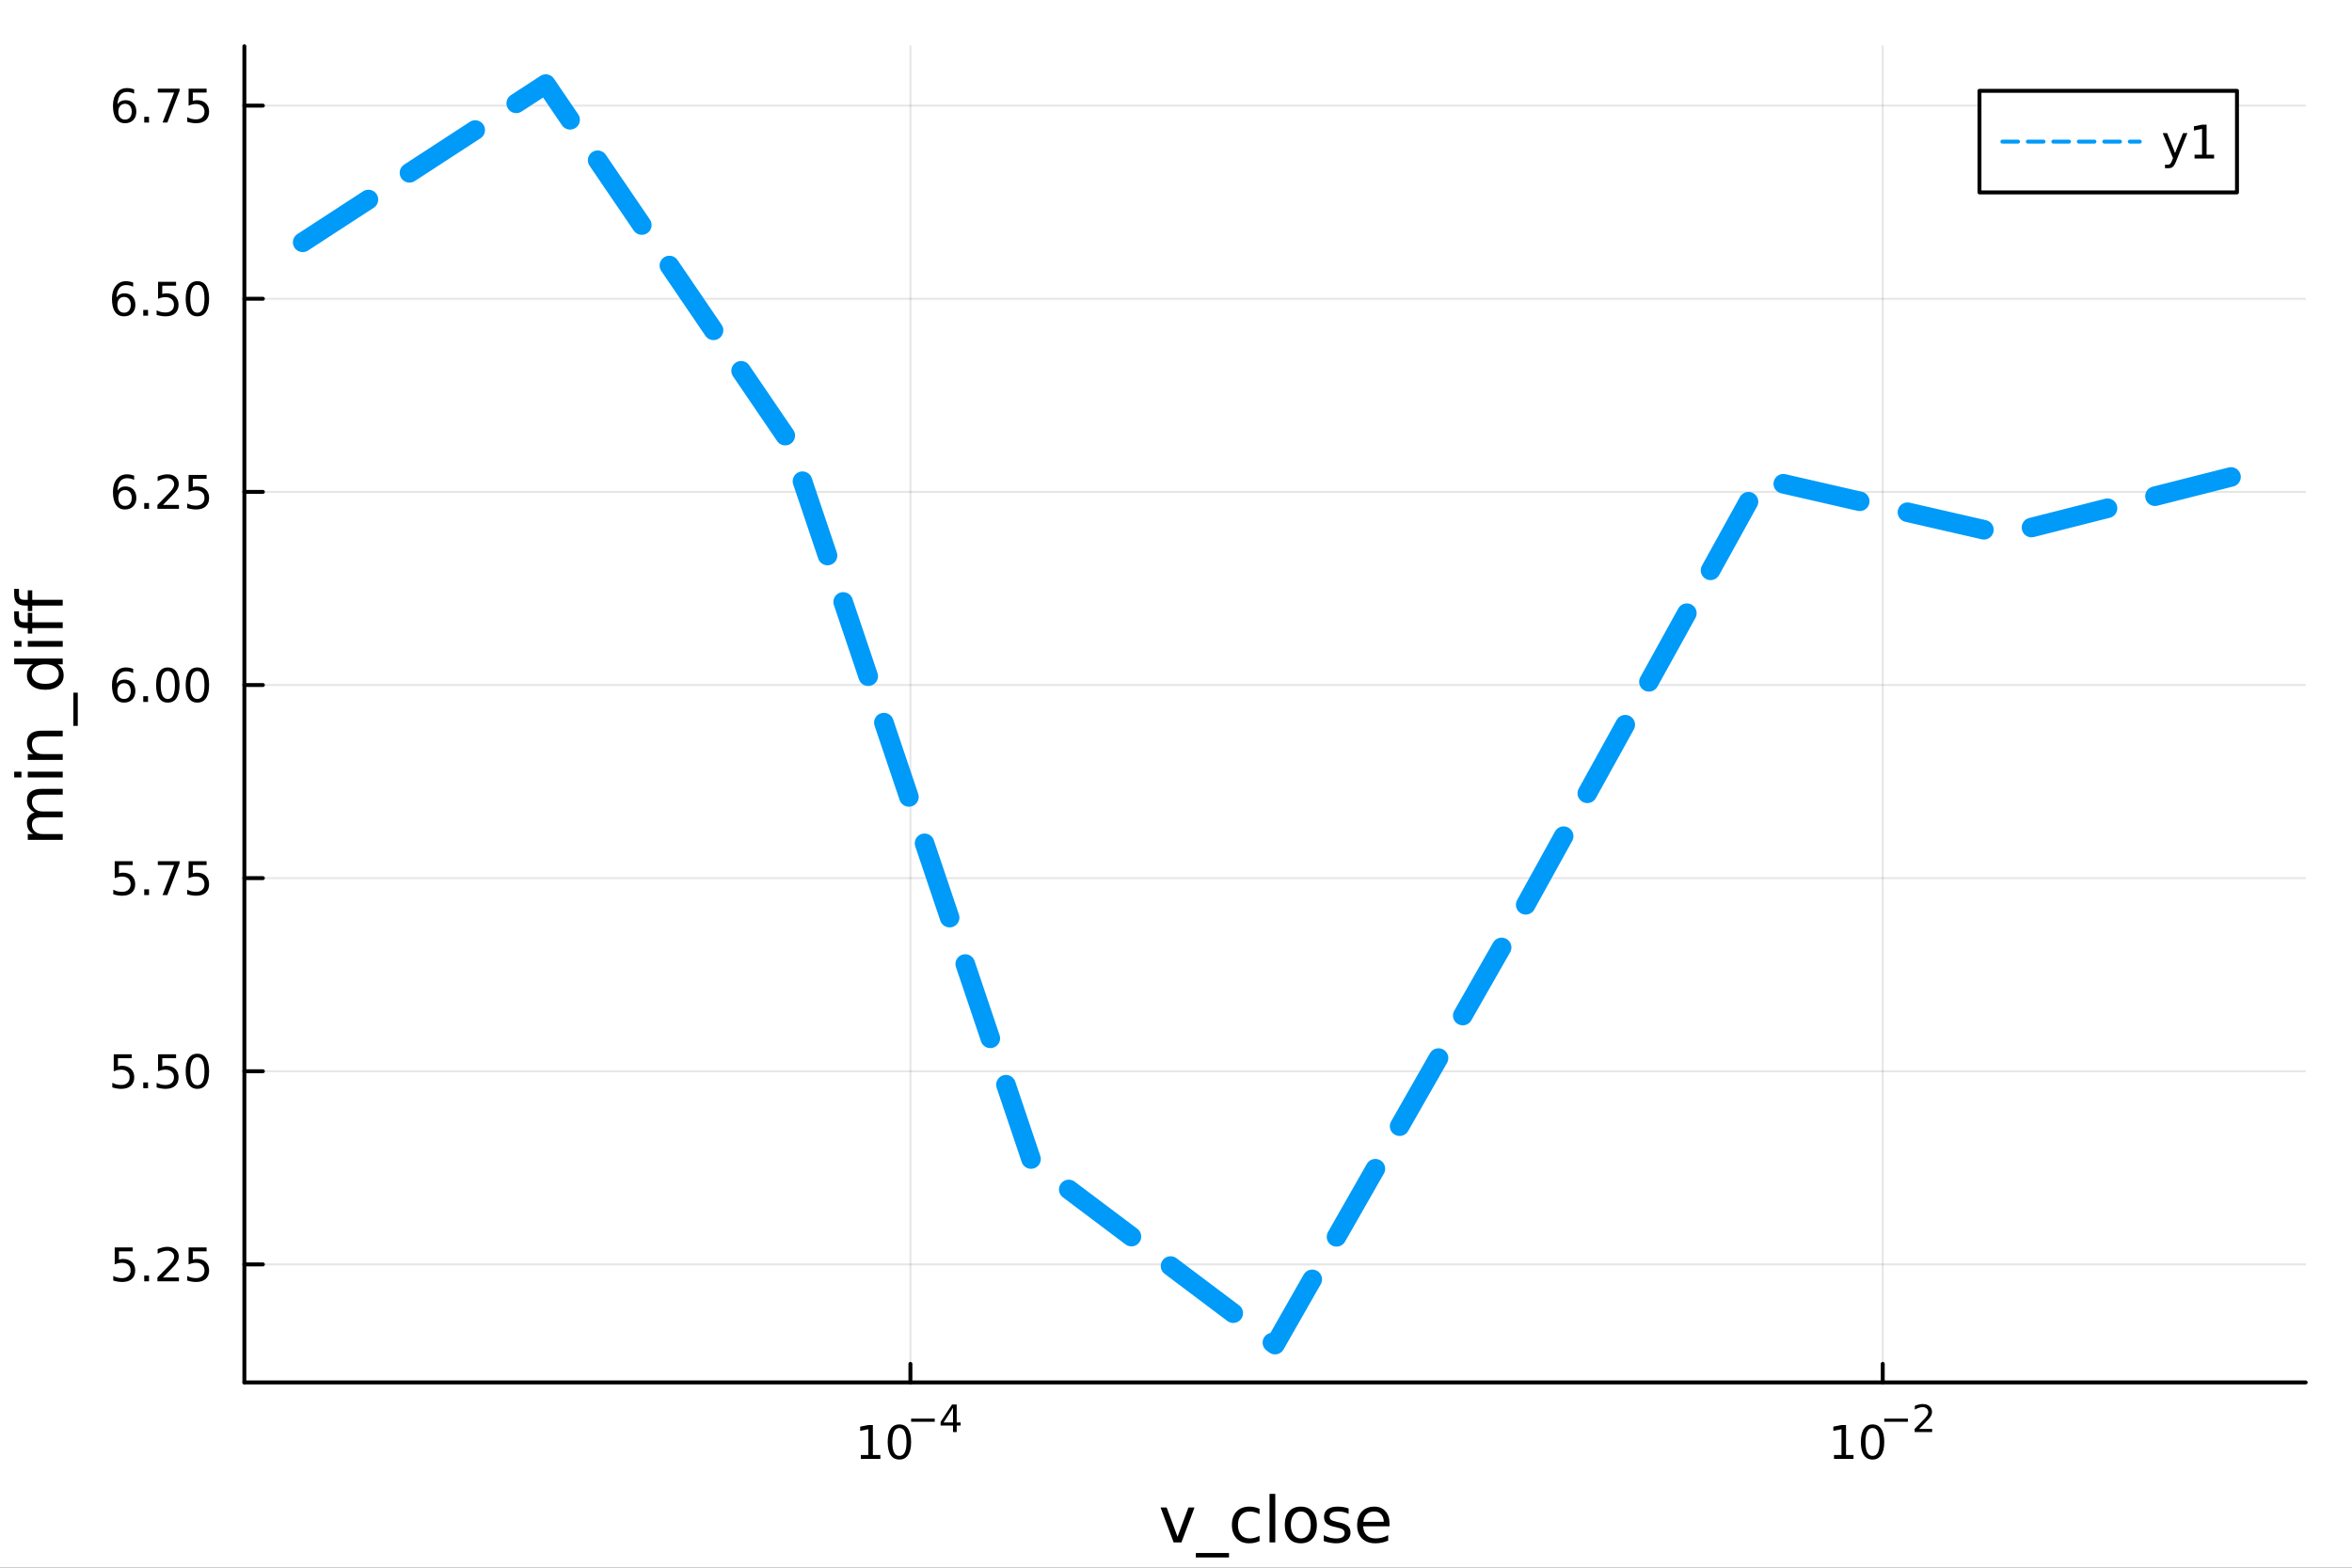 <?xml version="1.0" encoding="utf-8"?>
<svg xmlns="http://www.w3.org/2000/svg" xmlns:xlink="http://www.w3.org/1999/xlink" width="600" height="400" viewBox="0 0 2400 1600">
<rect x="0" y="0" width="2400" height="1600" fill="#333333" stroke="none"/>
<defs>
  <clipPath id="clip490">
    <rect x="0" y="0" width="2400" height="1600"/>
  </clipPath>
</defs>
<path clip-path="url(#clip490)" d="
M0 1600 L2400 1600 L2400 0 L0 0  Z
  " fill="#ffffff" fill-rule="evenodd" fill-opacity="1"/>
<defs>
  <clipPath id="clip491">
    <rect x="480" y="0" width="1681" height="1600"/>
  </clipPath>
</defs>
<path clip-path="url(#clip490)" d="
M249.357 1410.9 L2352.76 1410.9 L2352.76 47.244 L249.357 47.244  Z
  " fill="#ffffff" fill-rule="evenodd" fill-opacity="1"/>
<defs>
  <clipPath id="clip492">
    <rect x="249" y="47" width="2104" height="1365"/>
  </clipPath>
</defs>
<polyline clip-path="url(#clip492)" style="stroke:#000000; stroke-linecap:round; stroke-linejoin:round; stroke-width:2; stroke-opacity:0.1; fill:none" points="
  928.993,1410.9 928.993,47.244 
  "/>
<polyline clip-path="url(#clip492)" style="stroke:#000000; stroke-linecap:round; stroke-linejoin:round; stroke-width:2; stroke-opacity:0.1; fill:none" points="
  1921.16,1410.9 1921.16,47.244 
  "/>
<polyline clip-path="url(#clip490)" style="stroke:#000000; stroke-linecap:round; stroke-linejoin:round; stroke-width:4; stroke-opacity:1; fill:none" points="
  249.357,1410.9 2352.76,1410.9 
  "/>
<polyline clip-path="url(#clip490)" style="stroke:#000000; stroke-linecap:round; stroke-linejoin:round; stroke-width:4; stroke-opacity:1; fill:none" points="
  928.993,1410.9 928.993,1392 
  "/>
<polyline clip-path="url(#clip490)" style="stroke:#000000; stroke-linecap:round; stroke-linejoin:round; stroke-width:4; stroke-opacity:1; fill:none" points="
  1921.16,1410.9 1921.16,1392 
  "/>
<path clip-path="url(#clip490)" d="M878.412 1485.02 L886.051 1485.02 L886.051 1458.66 L877.741 1460.32 L877.741 1456.06 L886.005 1454.4 L890.681 1454.4 L890.681 1485.02 L898.32 1485.02 L898.32 1488.96 L878.412 1488.96 L878.412 1485.02 Z" fill="#000000" fill-rule="evenodd" fill-opacity="1" /><path clip-path="url(#clip490)" d="M917.764 1457.48 Q914.153 1457.48 912.324 1461.04 Q910.519 1464.58 910.519 1471.71 Q910.519 1478.82 912.324 1482.38 Q914.153 1485.92 917.764 1485.92 Q921.398 1485.92 923.204 1482.38 Q925.032 1478.82 925.032 1471.71 Q925.032 1464.58 923.204 1461.04 Q921.398 1457.48 917.764 1457.48 M917.764 1453.77 Q923.574 1453.77 926.63 1458.38 Q929.708 1462.96 929.708 1471.71 Q929.708 1480.44 926.63 1485.04 Q923.574 1489.63 917.764 1489.63 Q911.954 1489.63 908.875 1485.04 Q905.82 1480.44 905.82 1471.71 Q905.82 1462.96 908.875 1458.38 Q911.954 1453.77 917.764 1453.77 Z" fill="#000000" fill-rule="evenodd" fill-opacity="1" /><path clip-path="url(#clip490)" d="M929.708 1447.87 L953.82 1447.87 L953.82 1451.07 L929.708 1451.07 L929.708 1447.87 Z" fill="#000000" fill-rule="evenodd" fill-opacity="1" /><path clip-path="url(#clip490)" d="M972.458 1436.78 L962.866 1451.77 L972.458 1451.77 L972.458 1436.78 M971.462 1433.47 L976.239 1433.47 L976.239 1451.77 L980.245 1451.77 L980.245 1454.93 L976.239 1454.93 L976.239 1461.55 L972.458 1461.55 L972.458 1454.93 L959.782 1454.93 L959.782 1451.26 L971.462 1433.47 Z" fill="#000000" fill-rule="evenodd" fill-opacity="1" /><path clip-path="url(#clip490)" d="M1871.43 1485.02 L1879.07 1485.02 L1879.07 1458.66 L1870.76 1460.32 L1870.76 1456.06 L1879.02 1454.4 L1883.7 1454.4 L1883.7 1485.02 L1891.34 1485.02 L1891.34 1488.96 L1871.43 1488.96 L1871.43 1485.02 Z" fill="#000000" fill-rule="evenodd" fill-opacity="1" /><path clip-path="url(#clip490)" d="M1910.78 1457.48 Q1907.17 1457.48 1905.34 1461.04 Q1903.53 1464.58 1903.53 1471.71 Q1903.53 1478.82 1905.34 1482.38 Q1907.17 1485.92 1910.78 1485.92 Q1914.41 1485.92 1916.22 1482.38 Q1918.05 1478.82 1918.05 1471.71 Q1918.05 1464.58 1916.22 1461.04 Q1914.41 1457.48 1910.78 1457.48 M1910.78 1453.77 Q1916.59 1453.77 1919.65 1458.38 Q1922.72 1462.96 1922.72 1471.71 Q1922.72 1480.44 1919.65 1485.04 Q1916.59 1489.63 1910.78 1489.63 Q1904.97 1489.63 1901.89 1485.04 Q1898.84 1480.44 1898.84 1471.71 Q1898.84 1462.96 1901.89 1458.38 Q1904.97 1453.77 1910.78 1453.77 Z" fill="#000000" fill-rule="evenodd" fill-opacity="1" /><path clip-path="url(#clip490)" d="M1922.72 1447.87 L1946.84 1447.87 L1946.84 1451.07 L1922.72 1451.07 L1922.72 1447.87 Z" fill="#000000" fill-rule="evenodd" fill-opacity="1" /><path clip-path="url(#clip490)" d="M1958.31 1458.35 L1971.57 1458.35 L1971.57 1461.55 L1953.74 1461.55 L1953.74 1458.35 Q1955.9 1456.11 1959.62 1452.35 Q1963.37 1448.57 1964.33 1447.48 Q1966.15 1445.43 1966.87 1444.02 Q1967.6 1442.59 1967.6 1441.22 Q1967.6 1438.98 1966.02 1437.57 Q1964.46 1436.16 1961.94 1436.16 Q1960.15 1436.16 1958.16 1436.78 Q1956.18 1437.4 1953.93 1438.66 L1953.93 1434.82 Q1956.22 1433.9 1958.21 1433.43 Q1960.21 1432.96 1961.86 1432.96 Q1966.23 1432.96 1968.82 1435.14 Q1971.42 1437.32 1971.42 1440.97 Q1971.42 1442.7 1970.76 1444.26 Q1970.12 1445.8 1968.41 1447.91 Q1967.94 1448.46 1965.42 1451.07 Q1962.9 1453.67 1958.31 1458.35 Z" fill="#000000" fill-rule="evenodd" fill-opacity="1" /><path clip-path="url(#clip490)" d="M1184.23 1538.54 L1190.44 1538.54 L1201.58 1568.46 L1212.72 1538.54 L1218.92 1538.54 L1205.55 1574.19 L1197.6 1574.19 L1184.23 1538.54 Z" fill="#000000" fill-rule="evenodd" fill-opacity="1" /><path clip-path="url(#clip490)" d="M1254.09 1585.01 L1254.09 1589.56 L1220.23 1589.56 L1220.23 1585.01 L1254.09 1585.01 Z" fill="#000000" fill-rule="evenodd" fill-opacity="1" /><path clip-path="url(#clip490)" d="M1285.25 1539.91 L1285.25 1545.38 Q1282.77 1544.01 1280.26 1543.34 Q1277.77 1542.64 1275.23 1542.64 Q1269.53 1542.64 1266.38 1546.27 Q1263.23 1549.87 1263.23 1556.39 Q1263.23 1562.92 1266.38 1566.55 Q1269.53 1570.14 1275.23 1570.14 Q1277.77 1570.14 1280.26 1569.47 Q1282.77 1568.77 1285.25 1567.41 L1285.25 1572.82 Q1282.8 1573.96 1280.16 1574.54 Q1277.55 1575.11 1274.59 1575.11 Q1266.54 1575.11 1261.8 1570.05 Q1257.05 1564.99 1257.05 1556.39 Q1257.05 1547.67 1261.83 1542.68 Q1266.63 1537.68 1274.97 1537.68 Q1277.68 1537.68 1280.26 1538.25 Q1282.83 1538.79 1285.25 1539.91 Z" fill="#000000" fill-rule="evenodd" fill-opacity="1" /><path clip-path="url(#clip490)" d="M1295.44 1524.66 L1301.3 1524.66 L1301.3 1574.19 L1295.44 1574.19 L1295.44 1524.66 Z" fill="#000000" fill-rule="evenodd" fill-opacity="1" /><path clip-path="url(#clip490)" d="M1327.36 1542.64 Q1322.65 1542.64 1319.91 1546.34 Q1317.18 1550 1317.18 1556.39 Q1317.18 1562.79 1319.88 1566.48 Q1322.62 1570.14 1327.36 1570.14 Q1332.04 1570.14 1334.78 1566.45 Q1337.52 1562.76 1337.52 1556.39 Q1337.52 1550.06 1334.78 1546.37 Q1332.04 1542.64 1327.36 1542.64 M1327.36 1537.68 Q1335 1537.68 1339.36 1542.64 Q1343.72 1547.61 1343.72 1556.39 Q1343.72 1565.15 1339.36 1570.14 Q1335 1575.11 1327.36 1575.11 Q1319.69 1575.11 1315.33 1570.14 Q1311 1565.15 1311 1556.39 Q1311 1547.61 1315.33 1542.64 Q1319.69 1537.68 1327.36 1537.68 Z" fill="#000000" fill-rule="evenodd" fill-opacity="1" /><path clip-path="url(#clip490)" d="M1376.16 1539.59 L1376.16 1545.13 Q1373.67 1543.85 1371 1543.22 Q1368.33 1542.58 1365.46 1542.58 Q1361.1 1542.58 1358.9 1543.92 Q1356.74 1545.25 1356.74 1547.93 Q1356.74 1549.96 1358.3 1551.14 Q1359.86 1552.29 1364.57 1553.34 L1366.58 1553.78 Q1372.81 1555.12 1375.42 1557.57 Q1378.07 1559.99 1378.07 1564.35 Q1378.07 1569.32 1374.12 1572.21 Q1370.2 1575.11 1363.33 1575.11 Q1360.46 1575.11 1357.35 1574.54 Q1354.26 1573.99 1350.82 1572.88 L1350.82 1566.83 Q1354.07 1568.52 1357.22 1569.38 Q1360.37 1570.21 1363.46 1570.21 Q1367.59 1570.21 1369.82 1568.81 Q1372.05 1567.37 1372.05 1564.8 Q1372.05 1562.41 1370.43 1561.14 Q1368.84 1559.86 1363.39 1558.68 L1361.36 1558.21 Q1355.91 1557.06 1353.49 1554.71 Q1351.07 1552.32 1351.07 1548.18 Q1351.07 1543.15 1354.64 1540.42 Q1358.2 1537.68 1364.76 1537.68 Q1368.01 1537.68 1370.87 1538.16 Q1373.74 1538.63 1376.16 1539.59 Z" fill="#000000" fill-rule="evenodd" fill-opacity="1" /><path clip-path="url(#clip490)" d="M1417.88 1554.9 L1417.88 1557.76 L1390.96 1557.76 Q1391.34 1563.81 1394.58 1566.99 Q1397.86 1570.14 1403.69 1570.14 Q1407.06 1570.14 1410.21 1569.32 Q1413.4 1568.49 1416.51 1566.83 L1416.51 1572.37 Q1413.36 1573.71 1410.05 1574.41 Q1406.74 1575.11 1403.34 1575.11 Q1394.81 1575.11 1389.81 1570.14 Q1384.84 1565.18 1384.84 1556.71 Q1384.84 1547.96 1389.56 1542.83 Q1394.3 1537.68 1402.32 1537.68 Q1409.51 1537.68 1413.68 1542.33 Q1417.88 1546.94 1417.88 1554.9 M1412.03 1553.18 Q1411.96 1548.37 1409.32 1545.51 Q1406.71 1542.64 1402.38 1542.64 Q1397.48 1542.64 1394.52 1545.41 Q1391.59 1548.18 1391.15 1553.21 L1412.03 1553.18 Z" fill="#000000" fill-rule="evenodd" fill-opacity="1" /><polyline clip-path="url(#clip492)" style="stroke:#000000; stroke-linecap:round; stroke-linejoin:round; stroke-width:2; stroke-opacity:0.1; fill:none" points="
  249.357,1290.45 2352.76,1290.45 
  "/>
<polyline clip-path="url(#clip492)" style="stroke:#000000; stroke-linecap:round; stroke-linejoin:round; stroke-width:2; stroke-opacity:0.1; fill:none" points="
  249.357,1093.34 2352.76,1093.34 
  "/>
<polyline clip-path="url(#clip492)" style="stroke:#000000; stroke-linecap:round; stroke-linejoin:round; stroke-width:2; stroke-opacity:0.1; fill:none" points="
  249.357,896.23 2352.76,896.23 
  "/>
<polyline clip-path="url(#clip492)" style="stroke:#000000; stroke-linecap:round; stroke-linejoin:round; stroke-width:2; stroke-opacity:0.1; fill:none" points="
  249.357,699.123 2352.76,699.123 
  "/>
<polyline clip-path="url(#clip492)" style="stroke:#000000; stroke-linecap:round; stroke-linejoin:round; stroke-width:2; stroke-opacity:0.1; fill:none" points="
  249.357,502.016 2352.76,502.016 
  "/>
<polyline clip-path="url(#clip492)" style="stroke:#000000; stroke-linecap:round; stroke-linejoin:round; stroke-width:2; stroke-opacity:0.1; fill:none" points="
  249.357,304.908 2352.76,304.908 
  "/>
<polyline clip-path="url(#clip492)" style="stroke:#000000; stroke-linecap:round; stroke-linejoin:round; stroke-width:2; stroke-opacity:0.1; fill:none" points="
  249.357,107.801 2352.76,107.801 
  "/>
<polyline clip-path="url(#clip490)" style="stroke:#000000; stroke-linecap:round; stroke-linejoin:round; stroke-width:4; stroke-opacity:1; fill:none" points="
  249.357,1410.9 249.357,47.244 
  "/>
<polyline clip-path="url(#clip490)" style="stroke:#000000; stroke-linecap:round; stroke-linejoin:round; stroke-width:4; stroke-opacity:1; fill:none" points="
  249.357,1290.45 268.254,1290.45 
  "/>
<polyline clip-path="url(#clip490)" style="stroke:#000000; stroke-linecap:round; stroke-linejoin:round; stroke-width:4; stroke-opacity:1; fill:none" points="
  249.357,1093.34 268.254,1093.34 
  "/>
<polyline clip-path="url(#clip490)" style="stroke:#000000; stroke-linecap:round; stroke-linejoin:round; stroke-width:4; stroke-opacity:1; fill:none" points="
  249.357,896.23 268.254,896.23 
  "/>
<polyline clip-path="url(#clip490)" style="stroke:#000000; stroke-linecap:round; stroke-linejoin:round; stroke-width:4; stroke-opacity:1; fill:none" points="
  249.357,699.123 268.254,699.123 
  "/>
<polyline clip-path="url(#clip490)" style="stroke:#000000; stroke-linecap:round; stroke-linejoin:round; stroke-width:4; stroke-opacity:1; fill:none" points="
  249.357,502.016 268.254,502.016 
  "/>
<polyline clip-path="url(#clip490)" style="stroke:#000000; stroke-linecap:round; stroke-linejoin:round; stroke-width:4; stroke-opacity:1; fill:none" points="
  249.357,304.908 268.254,304.908 
  "/>
<polyline clip-path="url(#clip490)" style="stroke:#000000; stroke-linecap:round; stroke-linejoin:round; stroke-width:4; stroke-opacity:1; fill:none" points="
  249.357,107.801 268.254,107.801 
  "/>
<path clip-path="url(#clip490)" d="M117.061 1273.17 L135.417 1273.17 L135.417 1277.1 L121.343 1277.1 L121.343 1285.57 Q122.362 1285.23 123.38 1285.06 Q124.399 1284.88 125.418 1284.88 Q131.205 1284.88 134.584 1288.05 Q137.964 1291.22 137.964 1296.64 Q137.964 1302.22 134.492 1305.32 Q131.019 1308.4 124.7 1308.4 Q122.524 1308.4 120.255 1308.03 Q118.01 1307.66 115.603 1306.91 L115.603 1302.22 Q117.686 1303.35 119.908 1303.91 Q122.13 1304.46 124.607 1304.46 Q128.612 1304.46 130.95 1302.35 Q133.288 1300.25 133.288 1296.64 Q133.288 1293.03 130.95 1290.92 Q128.612 1288.81 124.607 1288.81 Q122.732 1288.81 120.857 1289.23 Q119.006 1289.65 117.061 1290.53 L117.061 1273.17 Z" fill="#000000" fill-rule="evenodd" fill-opacity="1" /><path clip-path="url(#clip490)" d="M147.177 1301.85 L152.061 1301.85 L152.061 1307.73 L147.177 1307.73 L147.177 1301.85 Z" fill="#000000" fill-rule="evenodd" fill-opacity="1" /><path clip-path="url(#clip490)" d="M166.274 1303.79 L182.593 1303.79 L182.593 1307.73 L160.649 1307.73 L160.649 1303.79 Q163.311 1301.04 167.894 1296.41 Q172.501 1291.75 173.681 1290.41 Q175.926 1287.89 176.806 1286.15 Q177.709 1284.39 177.709 1282.7 Q177.709 1279.95 175.764 1278.21 Q173.843 1276.48 170.741 1276.48 Q168.542 1276.48 166.089 1277.24 Q163.658 1278 160.88 1279.55 L160.88 1274.83 Q163.704 1273.7 166.158 1273.12 Q168.612 1272.54 170.649 1272.54 Q176.019 1272.54 179.214 1275.23 Q182.408 1277.91 182.408 1282.4 Q182.408 1284.53 181.598 1286.45 Q180.811 1288.35 178.704 1290.94 Q178.126 1291.61 175.024 1294.83 Q171.922 1298.03 166.274 1303.79 Z" fill="#000000" fill-rule="evenodd" fill-opacity="1" /><path clip-path="url(#clip490)" d="M192.454 1273.17 L210.811 1273.17 L210.811 1277.1 L196.737 1277.1 L196.737 1285.57 Q197.755 1285.23 198.774 1285.06 Q199.792 1284.88 200.811 1284.88 Q206.598 1284.88 209.977 1288.05 Q213.357 1291.22 213.357 1296.64 Q213.357 1302.22 209.885 1305.32 Q206.412 1308.4 200.093 1308.4 Q197.917 1308.4 195.649 1308.03 Q193.403 1307.66 190.996 1306.91 L190.996 1302.22 Q193.079 1303.35 195.301 1303.91 Q197.524 1304.46 200 1304.46 Q204.005 1304.46 206.343 1302.35 Q208.681 1300.25 208.681 1296.64 Q208.681 1293.03 206.343 1290.92 Q204.005 1288.81 200 1288.81 Q198.125 1288.81 196.25 1289.23 Q194.399 1289.65 192.454 1290.53 L192.454 1273.17 Z" fill="#000000" fill-rule="evenodd" fill-opacity="1" /><path clip-path="url(#clip490)" d="M116.066 1076.06 L134.422 1076.06 L134.422 1079.99 L120.348 1079.99 L120.348 1088.47 Q121.367 1088.12 122.385 1087.96 Q123.404 1087.77 124.422 1087.77 Q130.209 1087.77 133.589 1090.94 Q136.968 1094.11 136.968 1099.53 Q136.968 1105.11 133.496 1108.21 Q130.024 1111.29 123.705 1111.29 Q121.529 1111.29 119.26 1110.92 Q117.015 1110.55 114.607 1109.81 L114.607 1105.11 Q116.691 1106.24 118.913 1106.8 Q121.135 1107.35 123.612 1107.35 Q127.617 1107.35 129.955 1105.25 Q132.292 1103.14 132.292 1099.53 Q132.292 1095.92 129.955 1093.81 Q127.617 1091.71 123.612 1091.71 Q121.737 1091.71 119.862 1092.12 Q118.01 1092.54 116.066 1093.42 L116.066 1076.06 Z" fill="#000000" fill-rule="evenodd" fill-opacity="1" /><path clip-path="url(#clip490)" d="M146.181 1104.74 L151.066 1104.74 L151.066 1110.62 L146.181 1110.62 L146.181 1104.74 Z" fill="#000000" fill-rule="evenodd" fill-opacity="1" /><path clip-path="url(#clip490)" d="M161.297 1076.06 L179.653 1076.06 L179.653 1079.99 L165.579 1079.99 L165.579 1088.47 Q166.598 1088.12 167.616 1087.96 Q168.635 1087.77 169.653 1087.77 Q175.44 1087.77 178.82 1090.94 Q182.2 1094.11 182.2 1099.53 Q182.2 1105.11 178.727 1108.21 Q175.255 1111.29 168.936 1111.29 Q166.76 1111.29 164.491 1110.92 Q162.246 1110.55 159.839 1109.81 L159.839 1105.11 Q161.922 1106.24 164.144 1106.8 Q166.366 1107.35 168.843 1107.35 Q172.848 1107.35 175.186 1105.25 Q177.524 1103.14 177.524 1099.53 Q177.524 1095.92 175.186 1093.81 Q172.848 1091.71 168.843 1091.71 Q166.968 1091.71 165.093 1092.12 Q163.241 1092.54 161.297 1093.42 L161.297 1076.06 Z" fill="#000000" fill-rule="evenodd" fill-opacity="1" /><path clip-path="url(#clip490)" d="M201.412 1079.14 Q197.801 1079.14 195.973 1082.7 Q194.167 1086.24 194.167 1093.37 Q194.167 1100.48 195.973 1104.04 Q197.801 1107.59 201.412 1107.59 Q205.047 1107.59 206.852 1104.04 Q208.681 1100.48 208.681 1093.37 Q208.681 1086.24 206.852 1082.7 Q205.047 1079.14 201.412 1079.14 M201.412 1075.43 Q207.223 1075.43 210.278 1080.04 Q213.357 1084.62 213.357 1093.37 Q213.357 1102.1 210.278 1106.71 Q207.223 1111.29 201.412 1111.29 Q195.602 1111.29 192.524 1106.71 Q189.468 1102.1 189.468 1093.37 Q189.468 1084.62 192.524 1080.04 Q195.602 1075.43 201.412 1075.43 Z" fill="#000000" fill-rule="evenodd" fill-opacity="1" /><path clip-path="url(#clip490)" d="M117.061 878.95 L135.417 878.95 L135.417 882.885 L121.343 882.885 L121.343 891.358 Q122.362 891.01 123.38 890.848 Q124.399 890.663 125.418 890.663 Q131.205 890.663 134.584 893.834 Q137.964 897.006 137.964 902.422 Q137.964 908.001 134.492 911.103 Q131.019 914.182 124.7 914.182 Q122.524 914.182 120.255 913.811 Q118.01 913.441 115.603 912.7 L115.603 908.001 Q117.686 909.135 119.908 909.691 Q122.13 910.246 124.607 910.246 Q128.612 910.246 130.95 908.14 Q133.288 906.033 133.288 902.422 Q133.288 898.811 130.95 896.705 Q128.612 894.598 124.607 894.598 Q122.732 894.598 120.857 895.015 Q119.006 895.432 117.061 896.311 L117.061 878.95 Z" fill="#000000" fill-rule="evenodd" fill-opacity="1" /><path clip-path="url(#clip490)" d="M147.177 907.631 L152.061 907.631 L152.061 913.51 L147.177 913.51 L147.177 907.631 Z" fill="#000000" fill-rule="evenodd" fill-opacity="1" /><path clip-path="url(#clip490)" d="M161.065 878.95 L183.288 878.95 L183.288 880.941 L170.741 913.51 L165.857 913.51 L177.663 882.885 L161.065 882.885 L161.065 878.95 Z" fill="#000000" fill-rule="evenodd" fill-opacity="1" /><path clip-path="url(#clip490)" d="M192.454 878.95 L210.811 878.95 L210.811 882.885 L196.737 882.885 L196.737 891.358 Q197.755 891.01 198.774 890.848 Q199.792 890.663 200.811 890.663 Q206.598 890.663 209.977 893.834 Q213.357 897.006 213.357 902.422 Q213.357 908.001 209.885 911.103 Q206.412 914.182 200.093 914.182 Q197.917 914.182 195.649 913.811 Q193.403 913.441 190.996 912.7 L190.996 908.001 Q193.079 909.135 195.301 909.691 Q197.524 910.246 200 910.246 Q204.005 910.246 206.343 908.14 Q208.681 906.033 208.681 902.422 Q208.681 898.811 206.343 896.705 Q204.005 894.598 200 894.598 Q198.125 894.598 196.25 895.015 Q194.399 895.432 192.454 896.311 L192.454 878.95 Z" fill="#000000" fill-rule="evenodd" fill-opacity="1" /><path clip-path="url(#clip490)" d="M126.598 697.26 Q123.45 697.26 121.598 699.412 Q119.769 701.565 119.769 705.315 Q119.769 709.042 121.598 711.218 Q123.45 713.371 126.598 713.371 Q129.746 713.371 131.575 711.218 Q133.427 709.042 133.427 705.315 Q133.427 701.565 131.575 699.412 Q129.746 697.26 126.598 697.26 M135.88 682.607 L135.88 686.866 Q134.121 686.033 132.316 685.593 Q130.533 685.153 128.774 685.153 Q124.144 685.153 121.691 688.278 Q119.26 691.403 118.913 697.722 Q120.279 695.709 122.339 694.644 Q124.399 693.556 126.876 693.556 Q132.084 693.556 135.093 696.727 Q138.126 699.875 138.126 705.315 Q138.126 710.639 134.978 713.857 Q131.83 717.074 126.598 717.074 Q120.603 717.074 117.431 712.491 Q114.26 707.884 114.26 699.158 Q114.26 690.963 118.149 686.102 Q122.038 681.218 128.589 681.218 Q130.348 681.218 132.13 681.565 Q133.936 681.912 135.88 682.607 Z" fill="#000000" fill-rule="evenodd" fill-opacity="1" /><path clip-path="url(#clip490)" d="M146.181 710.523 L151.066 710.523 L151.066 716.403 L146.181 716.403 L146.181 710.523 Z" fill="#000000" fill-rule="evenodd" fill-opacity="1" /><path clip-path="url(#clip490)" d="M171.251 684.922 Q167.64 684.922 165.811 688.486 Q164.005 692.028 164.005 699.158 Q164.005 706.264 165.811 709.829 Q167.64 713.371 171.251 713.371 Q174.885 713.371 176.69 709.829 Q178.519 706.264 178.519 699.158 Q178.519 692.028 176.69 688.486 Q174.885 684.922 171.251 684.922 M171.251 681.218 Q177.061 681.218 180.116 685.824 Q183.195 690.408 183.195 699.158 Q183.195 707.884 180.116 712.491 Q177.061 717.074 171.251 717.074 Q165.44 717.074 162.362 712.491 Q159.306 707.884 159.306 699.158 Q159.306 690.408 162.362 685.824 Q165.44 681.218 171.251 681.218 Z" fill="#000000" fill-rule="evenodd" fill-opacity="1" /><path clip-path="url(#clip490)" d="M201.412 684.922 Q197.801 684.922 195.973 688.486 Q194.167 692.028 194.167 699.158 Q194.167 706.264 195.973 709.829 Q197.801 713.371 201.412 713.371 Q205.047 713.371 206.852 709.829 Q208.681 706.264 208.681 699.158 Q208.681 692.028 206.852 688.486 Q205.047 684.922 201.412 684.922 M201.412 681.218 Q207.223 681.218 210.278 685.824 Q213.357 690.408 213.357 699.158 Q213.357 707.884 210.278 712.491 Q207.223 717.074 201.412 717.074 Q195.602 717.074 192.524 712.491 Q189.468 707.884 189.468 699.158 Q189.468 690.408 192.524 685.824 Q195.602 681.218 201.412 681.218 Z" fill="#000000" fill-rule="evenodd" fill-opacity="1" /><path clip-path="url(#clip490)" d="M127.593 500.152 Q124.445 500.152 122.593 502.305 Q120.765 504.458 120.765 508.208 Q120.765 511.934 122.593 514.11 Q124.445 516.263 127.593 516.263 Q130.742 516.263 132.57 514.11 Q134.422 511.934 134.422 508.208 Q134.422 504.458 132.57 502.305 Q130.742 500.152 127.593 500.152 M136.876 485.499 L136.876 489.759 Q135.117 488.925 133.311 488.486 Q131.529 488.046 129.769 488.046 Q125.14 488.046 122.686 491.171 Q120.255 494.296 119.908 500.615 Q121.274 498.601 123.334 497.536 Q125.394 496.448 127.871 496.448 Q133.08 496.448 136.089 499.62 Q139.121 502.768 139.121 508.208 Q139.121 513.532 135.973 516.749 Q132.825 519.967 127.593 519.967 Q121.598 519.967 118.427 515.384 Q115.256 510.777 115.256 502.05 Q115.256 493.856 119.144 488.995 Q123.033 484.111 129.584 484.111 Q131.343 484.111 133.126 484.458 Q134.931 484.805 136.876 485.499 Z" fill="#000000" fill-rule="evenodd" fill-opacity="1" /><path clip-path="url(#clip490)" d="M147.177 513.416 L152.061 513.416 L152.061 519.296 L147.177 519.296 L147.177 513.416 Z" fill="#000000" fill-rule="evenodd" fill-opacity="1" /><path clip-path="url(#clip490)" d="M166.274 515.36 L182.593 515.36 L182.593 519.296 L160.649 519.296 L160.649 515.36 Q163.311 512.606 167.894 507.976 Q172.501 503.323 173.681 501.981 Q175.926 499.458 176.806 497.722 Q177.709 495.962 177.709 494.273 Q177.709 491.518 175.764 489.782 Q173.843 488.046 170.741 488.046 Q168.542 488.046 166.089 488.81 Q163.658 489.573 160.88 491.124 L160.88 486.402 Q163.704 485.268 166.158 484.689 Q168.612 484.111 170.649 484.111 Q176.019 484.111 179.214 486.796 Q182.408 489.481 182.408 493.972 Q182.408 496.101 181.598 498.023 Q180.811 499.921 178.704 502.513 Q178.126 503.185 175.024 506.402 Q171.922 509.597 166.274 515.36 Z" fill="#000000" fill-rule="evenodd" fill-opacity="1" /><path clip-path="url(#clip490)" d="M192.454 484.736 L210.811 484.736 L210.811 488.671 L196.737 488.671 L196.737 497.143 Q197.755 496.796 198.774 496.634 Q199.792 496.448 200.811 496.448 Q206.598 496.448 209.977 499.62 Q213.357 502.791 213.357 508.208 Q213.357 513.786 209.885 516.888 Q206.412 519.967 200.093 519.967 Q197.917 519.967 195.649 519.596 Q193.403 519.226 190.996 518.485 L190.996 513.786 Q193.079 514.921 195.301 515.476 Q197.524 516.032 200 516.032 Q204.005 516.032 206.343 513.925 Q208.681 511.819 208.681 508.208 Q208.681 504.597 206.343 502.49 Q204.005 500.384 200 500.384 Q198.125 500.384 196.25 500.8 Q194.399 501.217 192.454 502.097 L192.454 484.736 Z" fill="#000000" fill-rule="evenodd" fill-opacity="1" /><path clip-path="url(#clip490)" d="M126.598 303.045 Q123.45 303.045 121.598 305.198 Q119.769 307.35 119.769 311.1 Q119.769 314.827 121.598 317.003 Q123.45 319.156 126.598 319.156 Q129.746 319.156 131.575 317.003 Q133.427 314.827 133.427 311.1 Q133.427 307.35 131.575 305.198 Q129.746 303.045 126.598 303.045 M135.88 288.392 L135.88 292.651 Q134.121 291.818 132.316 291.378 Q130.533 290.938 128.774 290.938 Q124.144 290.938 121.691 294.063 Q119.26 297.188 118.913 303.508 Q120.279 301.494 122.339 300.429 Q124.399 299.341 126.876 299.341 Q132.084 299.341 135.093 302.512 Q138.126 305.66 138.126 311.1 Q138.126 316.424 134.978 319.642 Q131.83 322.859 126.598 322.859 Q120.603 322.859 117.431 318.276 Q114.26 313.67 114.26 304.943 Q114.26 296.749 118.149 291.887 Q122.038 287.003 128.589 287.003 Q130.348 287.003 132.13 287.35 Q133.936 287.698 135.88 288.392 Z" fill="#000000" fill-rule="evenodd" fill-opacity="1" /><path clip-path="url(#clip490)" d="M146.181 316.309 L151.066 316.309 L151.066 322.188 L146.181 322.188 L146.181 316.309 Z" fill="#000000" fill-rule="evenodd" fill-opacity="1" /><path clip-path="url(#clip490)" d="M161.297 287.628 L179.653 287.628 L179.653 291.563 L165.579 291.563 L165.579 300.036 Q166.598 299.688 167.616 299.526 Q168.635 299.341 169.653 299.341 Q175.44 299.341 178.82 302.512 Q182.2 305.684 182.2 311.1 Q182.2 316.679 178.727 319.781 Q175.255 322.859 168.936 322.859 Q166.76 322.859 164.491 322.489 Q162.246 322.119 159.839 321.378 L159.839 316.679 Q161.922 317.813 164.144 318.369 Q166.366 318.924 168.843 318.924 Q172.848 318.924 175.186 316.818 Q177.524 314.711 177.524 311.1 Q177.524 307.489 175.186 305.383 Q172.848 303.276 168.843 303.276 Q166.968 303.276 165.093 303.693 Q163.241 304.11 161.297 304.989 L161.297 287.628 Z" fill="#000000" fill-rule="evenodd" fill-opacity="1" /><path clip-path="url(#clip490)" d="M201.412 290.707 Q197.801 290.707 195.973 294.272 Q194.167 297.813 194.167 304.943 Q194.167 312.049 195.973 315.614 Q197.801 319.156 201.412 319.156 Q205.047 319.156 206.852 315.614 Q208.681 312.049 208.681 304.943 Q208.681 297.813 206.852 294.272 Q205.047 290.707 201.412 290.707 M201.412 287.003 Q207.223 287.003 210.278 291.61 Q213.357 296.193 213.357 304.943 Q213.357 313.67 210.278 318.276 Q207.223 322.859 201.412 322.859 Q195.602 322.859 192.524 318.276 Q189.468 313.67 189.468 304.943 Q189.468 296.193 192.524 291.61 Q195.602 287.003 201.412 287.003 Z" fill="#000000" fill-rule="evenodd" fill-opacity="1" /><path clip-path="url(#clip490)" d="M127.593 105.937 Q124.445 105.937 122.593 108.09 Q120.765 110.243 120.765 113.993 Q120.765 117.72 122.593 119.896 Q124.445 122.048 127.593 122.048 Q130.742 122.048 132.57 119.896 Q134.422 117.72 134.422 113.993 Q134.422 110.243 132.57 108.09 Q130.742 105.937 127.593 105.937 M136.876 91.285 L136.876 95.544 Q135.117 94.711 133.311 94.271 Q131.529 93.831 129.769 93.831 Q125.14 93.831 122.686 96.956 Q120.255 100.081 119.908 106.4 Q121.274 104.386 123.334 103.322 Q125.394 102.234 127.871 102.234 Q133.08 102.234 136.089 105.405 Q139.121 108.553 139.121 113.993 Q139.121 119.317 135.973 122.535 Q132.825 125.752 127.593 125.752 Q121.598 125.752 118.427 121.169 Q115.256 116.562 115.256 107.836 Q115.256 99.641 119.144 94.78 Q123.033 89.896 129.584 89.896 Q131.343 89.896 133.126 90.243 Q134.931 90.59 136.876 91.285 Z" fill="#000000" fill-rule="evenodd" fill-opacity="1" /><path clip-path="url(#clip490)" d="M147.177 119.201 L152.061 119.201 L152.061 125.081 L147.177 125.081 L147.177 119.201 Z" fill="#000000" fill-rule="evenodd" fill-opacity="1" /><path clip-path="url(#clip490)" d="M161.065 90.521 L183.288 90.521 L183.288 92.511 L170.741 125.081 L165.857 125.081 L177.663 94.456 L161.065 94.456 L161.065 90.521 Z" fill="#000000" fill-rule="evenodd" fill-opacity="1" /><path clip-path="url(#clip490)" d="M192.454 90.521 L210.811 90.521 L210.811 94.456 L196.737 94.456 L196.737 102.928 Q197.755 102.581 198.774 102.419 Q199.792 102.234 200.811 102.234 Q206.598 102.234 209.977 105.405 Q213.357 108.576 213.357 113.993 Q213.357 119.572 209.885 122.673 Q206.412 125.752 200.093 125.752 Q197.917 125.752 195.649 125.382 Q193.403 125.011 190.996 124.271 L190.996 119.572 Q193.079 120.706 195.301 121.261 Q197.524 121.817 200 121.817 Q204.005 121.817 206.343 119.71 Q208.681 117.604 208.681 113.993 Q208.681 110.382 206.343 108.275 Q204.005 106.169 200 106.169 Q198.125 106.169 196.25 106.586 Q194.399 107.002 192.454 107.882 L192.454 90.521 Z" fill="#000000" fill-rule="evenodd" fill-opacity="1" /><path clip-path="url(#clip490)" d="M35.199 829.203 Q31.253 827.007 29.375 823.951 Q27.497 820.896 27.497 816.758 Q27.497 811.188 31.412 808.164 Q35.295 805.141 42.488 805.141 L64.004 805.141 L64.004 811.029 L42.679 811.029 Q37.555 811.029 35.072 812.843 Q32.589 814.657 32.589 818.381 Q32.589 822.933 35.613 825.574 Q38.637 828.216 43.857 828.216 L64.004 828.216 L64.004 834.105 L42.679 834.105 Q37.523 834.105 35.072 835.919 Q32.589 837.733 32.589 841.521 Q32.589 846.008 35.645 848.65 Q38.669 851.292 43.857 851.292 L64.004 851.292 L64.004 857.18 L28.356 857.18 L28.356 851.292 L33.894 851.292 Q30.616 849.287 29.056 846.486 Q27.497 843.685 27.497 839.834 Q27.497 835.951 29.47 833.245 Q31.444 830.508 35.199 829.203 Z" fill="#000000" fill-rule="evenodd" fill-opacity="1" /><path clip-path="url(#clip490)" d="M28.356 793.459 L28.356 787.603 L64.004 787.603 L64.004 793.459 L28.356 793.459 M14.479 793.459 L14.479 787.603 L21.895 787.603 L21.895 793.459 L14.479 793.459 Z" fill="#000000" fill-rule="evenodd" fill-opacity="1" /><path clip-path="url(#clip490)" d="M42.488 745.717 L64.004 745.717 L64.004 751.573 L42.679 751.573 Q37.618 751.573 35.104 753.547 Q32.589 755.52 32.589 759.467 Q32.589 764.209 35.613 766.946 Q38.637 769.684 43.857 769.684 L64.004 769.684 L64.004 775.572 L28.356 775.572 L28.356 769.684 L33.894 769.684 Q30.68 767.583 29.088 764.75 Q27.497 761.886 27.497 758.162 Q27.497 752.019 31.316 748.868 Q35.104 745.717 42.488 745.717 Z" fill="#000000" fill-rule="evenodd" fill-opacity="1" /><path clip-path="url(#clip490)" d="M74.826 706.95 L79.377 706.95 L79.377 740.815 L74.826 740.815 L74.826 706.95 Z" fill="#000000" fill-rule="evenodd" fill-opacity="1" /><path clip-path="url(#clip490)" d="M33.767 677.986 L14.479 677.986 L14.479 672.129 L64.004 672.129 L64.004 677.986 L58.657 677.986 Q61.84 679.832 63.399 682.664 Q64.927 685.465 64.927 689.412 Q64.927 695.873 59.771 699.947 Q54.615 703.989 46.212 703.989 Q37.809 703.989 32.653 699.947 Q27.497 695.873 27.497 689.412 Q27.497 685.465 29.056 682.664 Q30.584 679.832 33.767 677.986 M46.212 697.942 Q52.673 697.942 56.365 695.3 Q60.026 692.627 60.026 687.98 Q60.026 683.333 56.365 680.659 Q52.673 677.986 46.212 677.986 Q39.751 677.986 36.09 680.659 Q32.398 683.333 32.398 687.98 Q32.398 692.627 36.09 695.3 Q39.751 697.942 46.212 697.942 Z" fill="#000000" fill-rule="evenodd" fill-opacity="1" /><path clip-path="url(#clip490)" d="M28.356 660.066 L28.356 654.21 L64.004 654.21 L64.004 660.066 L28.356 660.066 M14.479 660.066 L14.479 654.21 L21.895 654.21 L21.895 660.066 L14.479 660.066 Z" fill="#000000" fill-rule="evenodd" fill-opacity="1" /><path clip-path="url(#clip490)" d="M14.479 623.909 L19.349 623.909 L19.349 629.511 Q19.349 632.662 20.622 633.903 Q21.895 635.113 25.205 635.113 L28.356 635.113 L28.356 625.468 L32.908 625.468 L32.908 635.113 L64.004 635.113 L64.004 641.001 L32.908 641.001 L32.908 646.603 L28.356 646.603 L28.356 641.001 L25.874 641.001 Q19.922 641.001 17.216 638.232 Q14.479 635.463 14.479 629.447 L14.479 623.909 Z" fill="#000000" fill-rule="evenodd" fill-opacity="1" /><path clip-path="url(#clip490)" d="M14.479 600.961 L19.349 600.961 L19.349 606.562 Q19.349 609.713 20.622 610.955 Q21.895 612.164 25.205 612.164 L28.356 612.164 L28.356 602.52 L32.908 602.52 L32.908 612.164 L64.004 612.164 L64.004 618.052 L32.908 618.052 L32.908 623.654 L28.356 623.654 L28.356 618.052 L25.874 618.052 Q19.922 618.052 17.216 615.283 Q14.479 612.514 14.479 606.499 L14.479 600.961 Z" fill="#000000" fill-rule="evenodd" fill-opacity="1" /><polyline clip-path="url(#clip492)" style="stroke:#009af9; stroke-linecap:round; stroke-linejoin:round; stroke-width:20; stroke-opacity:1; fill:none" stroke-dasharray="80, 50" points="
  308.887,247.291 556.929,85.838 804.972,449.989 1053.01,1185.74 1301.06,1372.3 1549.1,937.469 1797.14,488.562 2045.18,545.443 2293.23,482.535 
  "/>
<path clip-path="url(#clip490)" d="
M2019.87 196.379 L2282.64 196.379 L2282.64 92.699 L2019.87 92.699  Z
  " fill="#ffffff" fill-rule="evenodd" fill-opacity="1"/>
<polyline clip-path="url(#clip490)" style="stroke:#000000; stroke-linecap:round; stroke-linejoin:round; stroke-width:4; stroke-opacity:1; fill:none" points="
  2019.87,196.379 2282.64,196.379 2282.64,92.699 2019.87,92.699 2019.87,196.379 
  "/>
<polyline clip-path="url(#clip490)" style="stroke:#009af9; stroke-linecap:round; stroke-linejoin:round; stroke-width:4; stroke-opacity:1; fill:none" stroke-dasharray="16, 10" points="
  2043.24,144.539 2183.47,144.539 
  "/>
<path clip-path="url(#clip490)" d="M2220.68 164.227 Q2218.88 168.856 2217.17 170.268 Q2215.45 171.68 2212.58 171.68 L2209.18 171.68 L2209.18 168.115 L2211.68 168.115 Q2213.44 168.115 2214.41 167.282 Q2215.38 166.449 2216.56 163.347 L2217.33 161.403 L2206.84 135.893 L2211.36 135.893 L2219.46 156.171 L2227.56 135.893 L2232.07 135.893 L2220.68 164.227 Z" fill="#000000" fill-rule="evenodd" fill-opacity="1" /><path clip-path="url(#clip490)" d="M2239.36 157.884 L2247 157.884 L2247 131.518 L2238.69 133.185 L2238.69 128.926 L2246.96 127.259 L2251.63 127.259 L2251.63 157.884 L2259.27 157.884 L2259.27 161.819 L2239.36 161.819 L2239.36 157.884 Z" fill="#000000" fill-rule="evenodd" fill-opacity="1" /></svg>
